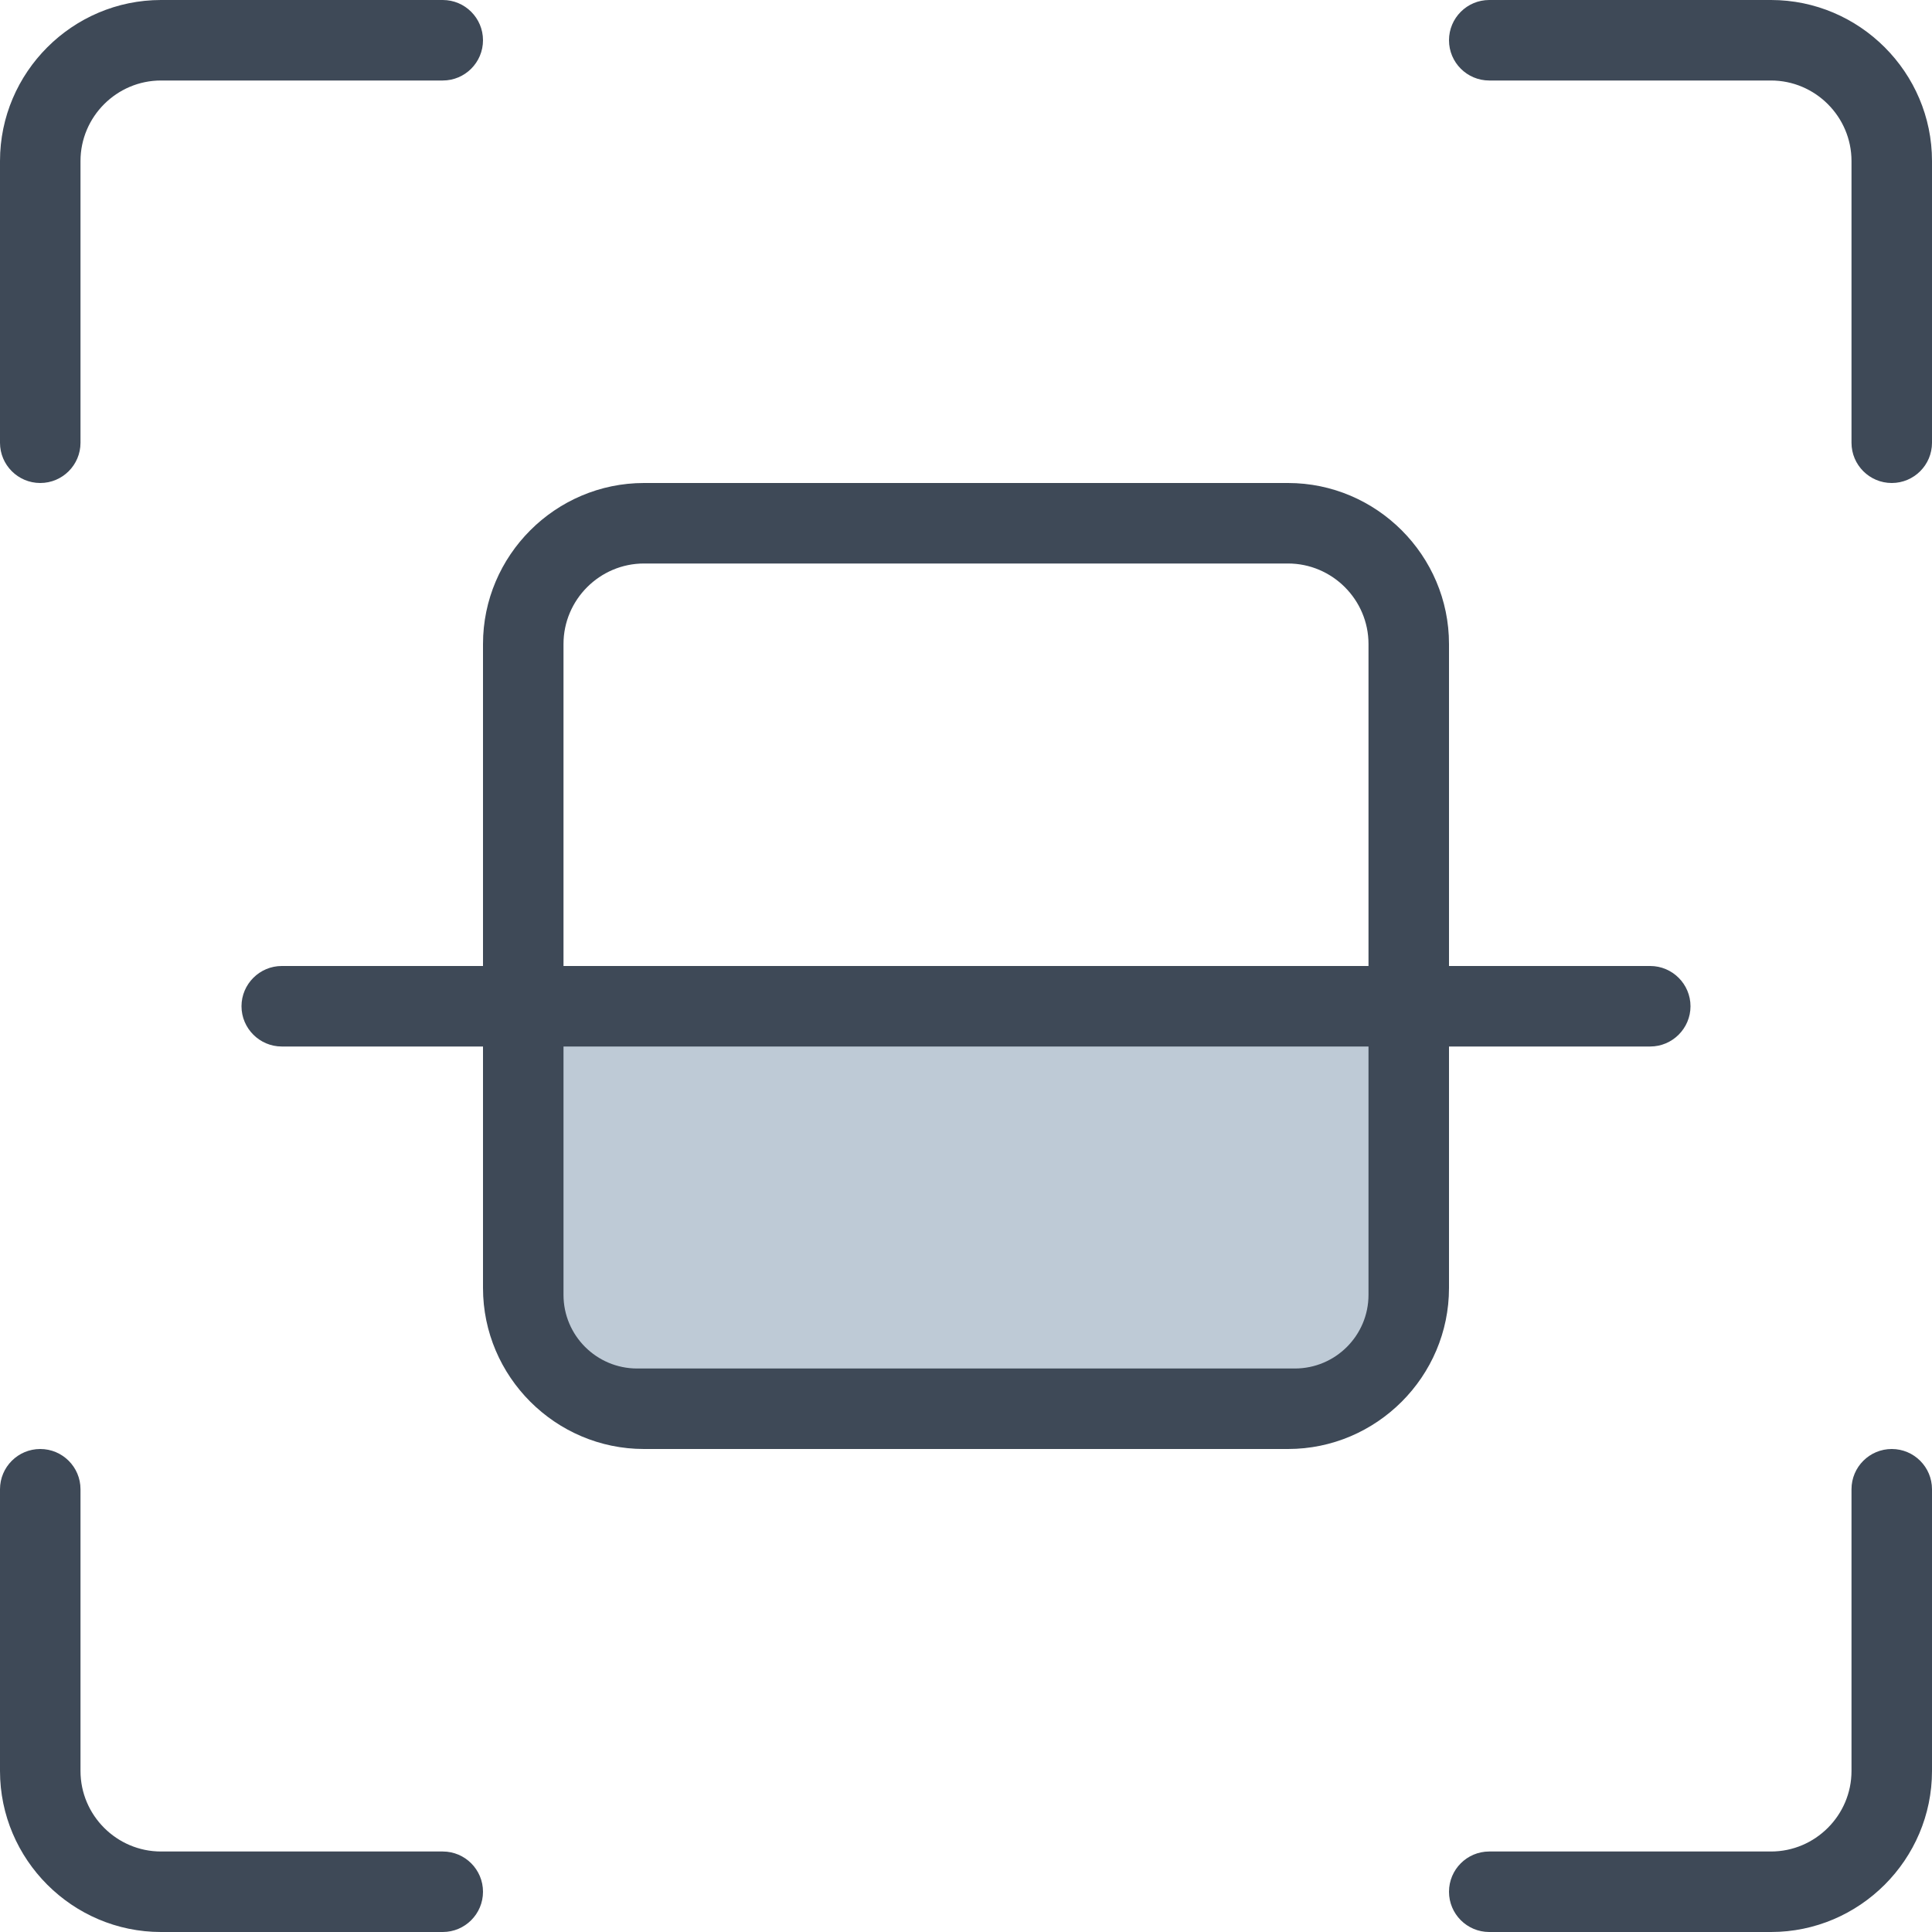 <svg width="24" height="24" viewBox="0 0 24 24" fill="none" xmlns="http://www.w3.org/2000/svg">
<g clip-path="url(#clip0_2499_167)">
<path d="M23.5 18C23.224 18 23 18.224 23 18.5V22C23 22.55 22.55 23 22 23H18.5C18.224 23 18 23.224 18 23.5V23.5C18 23.776 18.224 24 18.5 24H22C23.1 24 24 23.1 24 22V18.5C24 18.224 23.776 18 23.5 18V18ZM2 23C1.45 23 1 22.55 1 22V18.5C1 18.224 0.776 18 0.5 18V18C0.224 18 0 18.224 0 18.5V22C0 23.1 0.9 24 2 24H5.5C5.776 24 6 23.776 6 23.5V23.5C6 23.224 5.776 23 5.5 23H2ZM22 0H18.5C18.224 0 18 0.224 18 0.5V0.5C18 0.776 18.224 1 18.5 1H22C22.55 1 23 1.45 23 2V5.5C23 5.776 23.224 6 23.5 6V6C23.776 6 24 5.776 24 5.5V2C24 0.9 23.1 0 22 0ZM0 2V5.5C0 5.776 0.224 6 0.5 6V6C0.776 6 1 5.776 1 5.5V2C1 1.45 1.45 1 2 1H5.5C5.776 1 6 0.776 6 0.5V0.5C6 0.224 5.776 0 5.5 0H2C0.9 0 0 0.9 0 2Z" fill="#3E4957"/>
<path d="M16 6H8C6.9 6 6 6.9 6 8V16C6 17.1 6.9 18 8 18H16C17.1 18 18 17.1 18 16V8C18 6.9 17.1 6 16 6ZM17 12H7V8C7 7.45 7.45 7 8 7H16C16.55 7 17 7.45 17 8V12Z" fill="#3E4957"/>
<path d="M16.085 17H7.915C7.41 17 7 16.59 7 16.085V12H17V16.085C17 16.59 16.59 17 16.085 17Z" fill="#BECAD6"/>
<path d="M20.5 13H3.5C3.225 13 3 12.775 3 12.5C3 12.225 3.225 12 3.5 12H20.5C20.775 12 21 12.225 21 12.5C21 12.775 20.775 13 20.5 13Z" fill="#3E4957"/>
</g>
<defs>
<clipPath id="clip0_2499_167">
<rect width="24" height="24" fill="white"/>
</clipPath>
</defs>
</svg>
